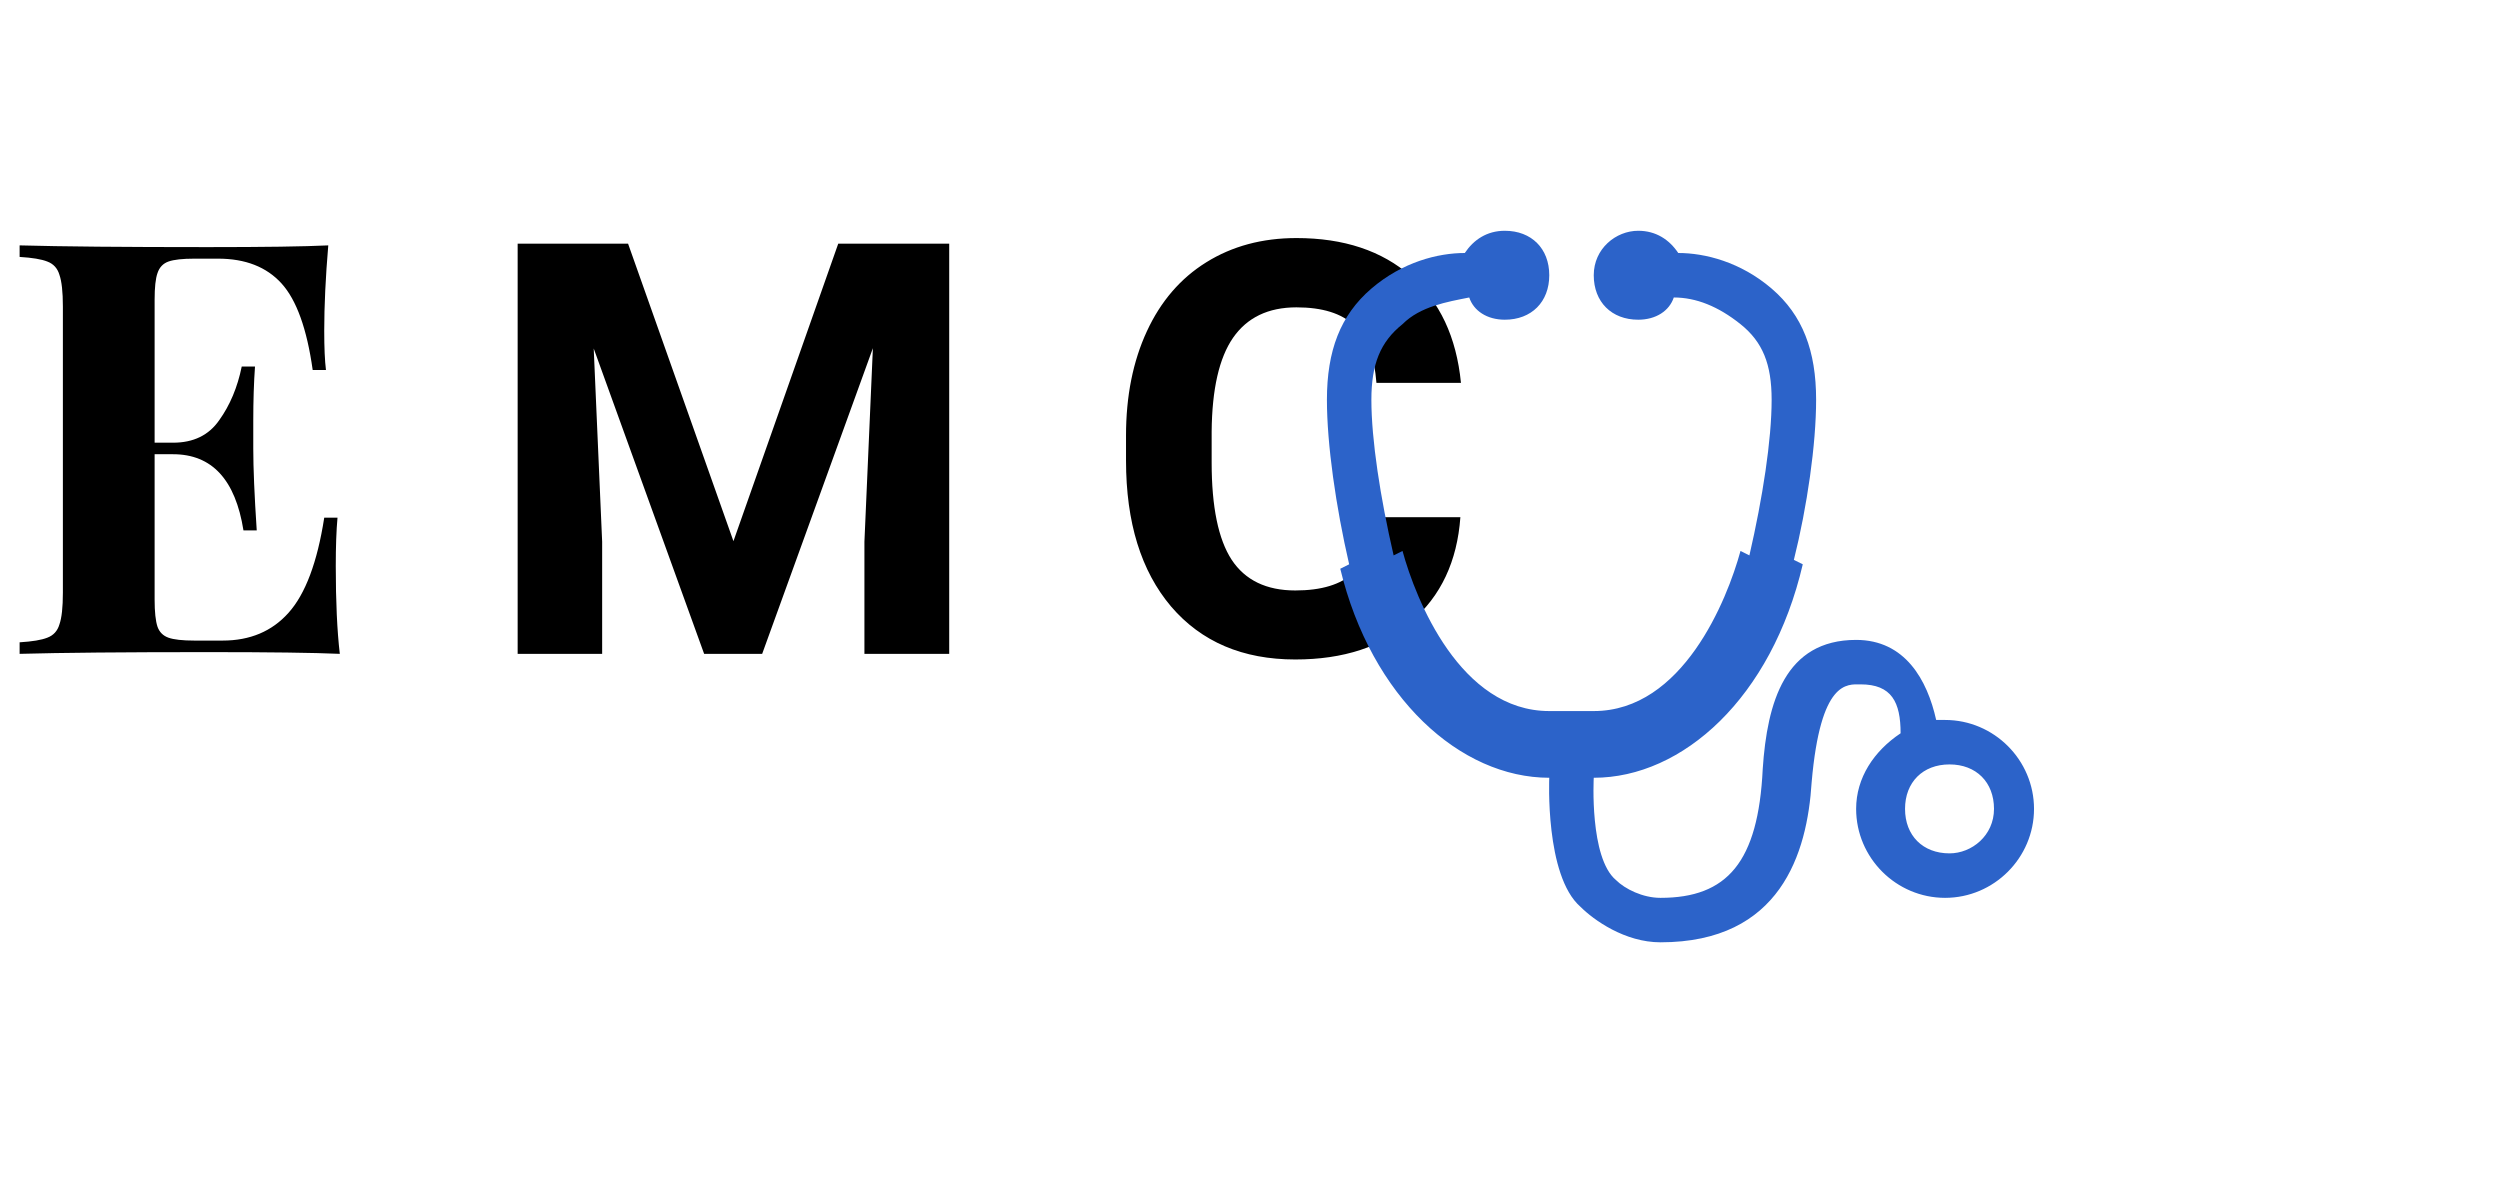 <svg width="130" height="62" viewBox="0 0 130 62" fill="none" xmlns="http://www.w3.org/2000/svg">
<path d="M17.46 29.44C17.46 31.28 17.53 32.8 17.67 34C16.31 33.94 14.02 33.91 10.8 33.91C6.44 33.91 3.18 33.94 1.02 34V33.4C1.68 33.36 2.16 33.28 2.46 33.16C2.78 33.04 2.99 32.81 3.09 32.47C3.21 32.13 3.27 31.58 3.27 30.82V15.94C3.27 15.18 3.21 14.63 3.09 14.29C2.99 13.95 2.78 13.72 2.46 13.6C2.16 13.48 1.68 13.4 1.02 13.36V12.76C3.18 12.82 6.44 12.85 10.8 12.85C13.74 12.85 15.83 12.82 17.07 12.76C16.93 14.42 16.86 15.9 16.86 17.2C16.86 18.08 16.89 18.76 16.95 19.24H16.26C15.96 17.1 15.42 15.6 14.64 14.74C13.86 13.88 12.76 13.45 11.34 13.45H10.11C9.49 13.45 9.04 13.5 8.76 13.6C8.48 13.7 8.29 13.9 8.19 14.2C8.09 14.48 8.04 14.94 8.04 15.58V23.02H9C10.06 23.02 10.86 22.63 11.4 21.85C11.96 21.07 12.35 20.14 12.57 19.06H13.26C13.2 19.9 13.17 20.84 13.17 21.88V23.32C13.17 24.34 13.23 25.76 13.35 27.58H12.66C12.24 24.94 11.02 23.62 9 23.62H8.04V31.18C8.04 31.82 8.09 32.29 8.19 32.59C8.29 32.87 8.48 33.06 8.76 33.16C9.04 33.26 9.49 33.31 10.11 33.31H11.58C13 33.31 14.14 32.83 15 31.87C15.88 30.89 16.5 29.24 16.86 26.92H17.55C17.49 27.58 17.46 28.42 17.46 29.44ZM32.66 12.672L38.139 28.141L43.588 12.672H49.359V34H44.95V28.17L45.39 18.106L39.633 34H36.615L30.873 18.121L31.312 28.17V34H26.918V12.672H32.66ZM75.94 26.895C75.774 29.19 74.925 30.997 73.392 32.315C71.868 33.634 69.856 34.293 67.356 34.293C64.622 34.293 62.469 33.375 60.897 31.539C59.334 29.693 58.553 27.164 58.553 23.951V22.648C58.553 20.597 58.914 18.79 59.637 17.227C60.359 15.665 61.39 14.469 62.727 13.639C64.075 12.799 65.638 12.379 67.415 12.379C69.876 12.379 71.858 13.038 73.362 14.356C74.866 15.675 75.735 17.525 75.97 19.908H71.575C71.468 18.531 71.082 17.535 70.418 16.92C69.764 16.295 68.763 15.982 67.415 15.982C65.95 15.982 64.852 16.51 64.119 17.564C63.397 18.609 63.025 20.235 63.006 22.442V24.054C63.006 26.358 63.352 28.043 64.046 29.107C64.749 30.172 65.853 30.704 67.356 30.704C68.714 30.704 69.725 30.396 70.389 29.781C71.062 29.156 71.448 28.194 71.546 26.895H75.94Z" fill="black"/>
<g clip-path="url(#clip0_76_278)">
<path d="M82.181 47.15C82.875 47.844 84.494 49 86.344 49C92.588 49 93.975 44.375 94.206 40.675C94.669 35.356 96.056 35.587 96.75 35.587C98.369 35.587 98.831 36.513 98.831 38.131C97.444 39.056 96.519 40.444 96.519 42.062C96.519 44.606 98.6 46.688 101.144 46.688C103.688 46.688 105.769 44.606 105.769 42.062C105.769 39.519 103.688 37.438 101.144 37.438H100.681C100.219 35.356 99.062 33.275 96.519 33.275C92.819 33.275 91.894 36.513 91.662 39.981C91.431 44.837 89.812 46.688 86.344 46.688C85.419 46.688 84.494 46.225 84.031 45.763C82.644 44.606 82.875 40.444 82.875 40.444C87.5 40.444 92.125 36.281 93.744 29.344L93.281 29.113C93.975 26.337 94.438 23.1 94.438 20.788C94.438 18.244 93.744 16.394 92.125 15.006C90.506 13.619 88.656 13.156 87.269 13.156C86.806 12.463 86.112 12 85.188 12C84.031 12 82.875 12.925 82.875 14.312C82.875 15.7 83.8 16.625 85.188 16.625C86.112 16.625 86.806 16.163 87.037 15.469C88.194 15.469 89.35 15.931 90.506 16.856C91.662 17.781 92.125 18.938 92.125 20.788C92.125 22.869 91.662 25.875 90.969 28.881L90.506 28.65C89.812 31.194 87.5 36.975 82.875 36.975H80.562C75.938 36.975 73.625 31.194 72.931 28.65L72.469 28.881C71.775 25.875 71.312 22.869 71.312 20.788C71.312 18.938 71.775 17.781 72.931 16.856C73.856 15.931 75.244 15.7 76.4 15.469C76.631 16.163 77.325 16.625 78.25 16.625C79.638 16.625 80.562 15.7 80.562 14.312C80.562 12.925 79.638 12 78.25 12C77.325 12 76.631 12.463 76.169 13.156C74.781 13.156 72.931 13.619 71.312 15.006C69.694 16.394 69 18.244 69 20.788C69 23.1 69.463 26.337 70.156 29.344L69.694 29.575C71.312 36.281 75.938 40.444 80.562 40.444C80.562 40.444 80.331 45.531 82.181 47.15ZM101.375 44.375C99.987 44.375 99.062 43.45 99.062 42.062C99.062 40.675 99.987 39.75 101.375 39.75C102.763 39.75 103.688 40.675 103.688 42.062C103.688 43.45 102.531 44.375 101.375 44.375Z" fill="#2C63C9"/>
</g>
<defs>
<clipPath id="clip0_76_278">
<rect width="37" height="37" fill="white" transform="translate(69 12)"/>
</clipPath>
</defs>
</svg>
